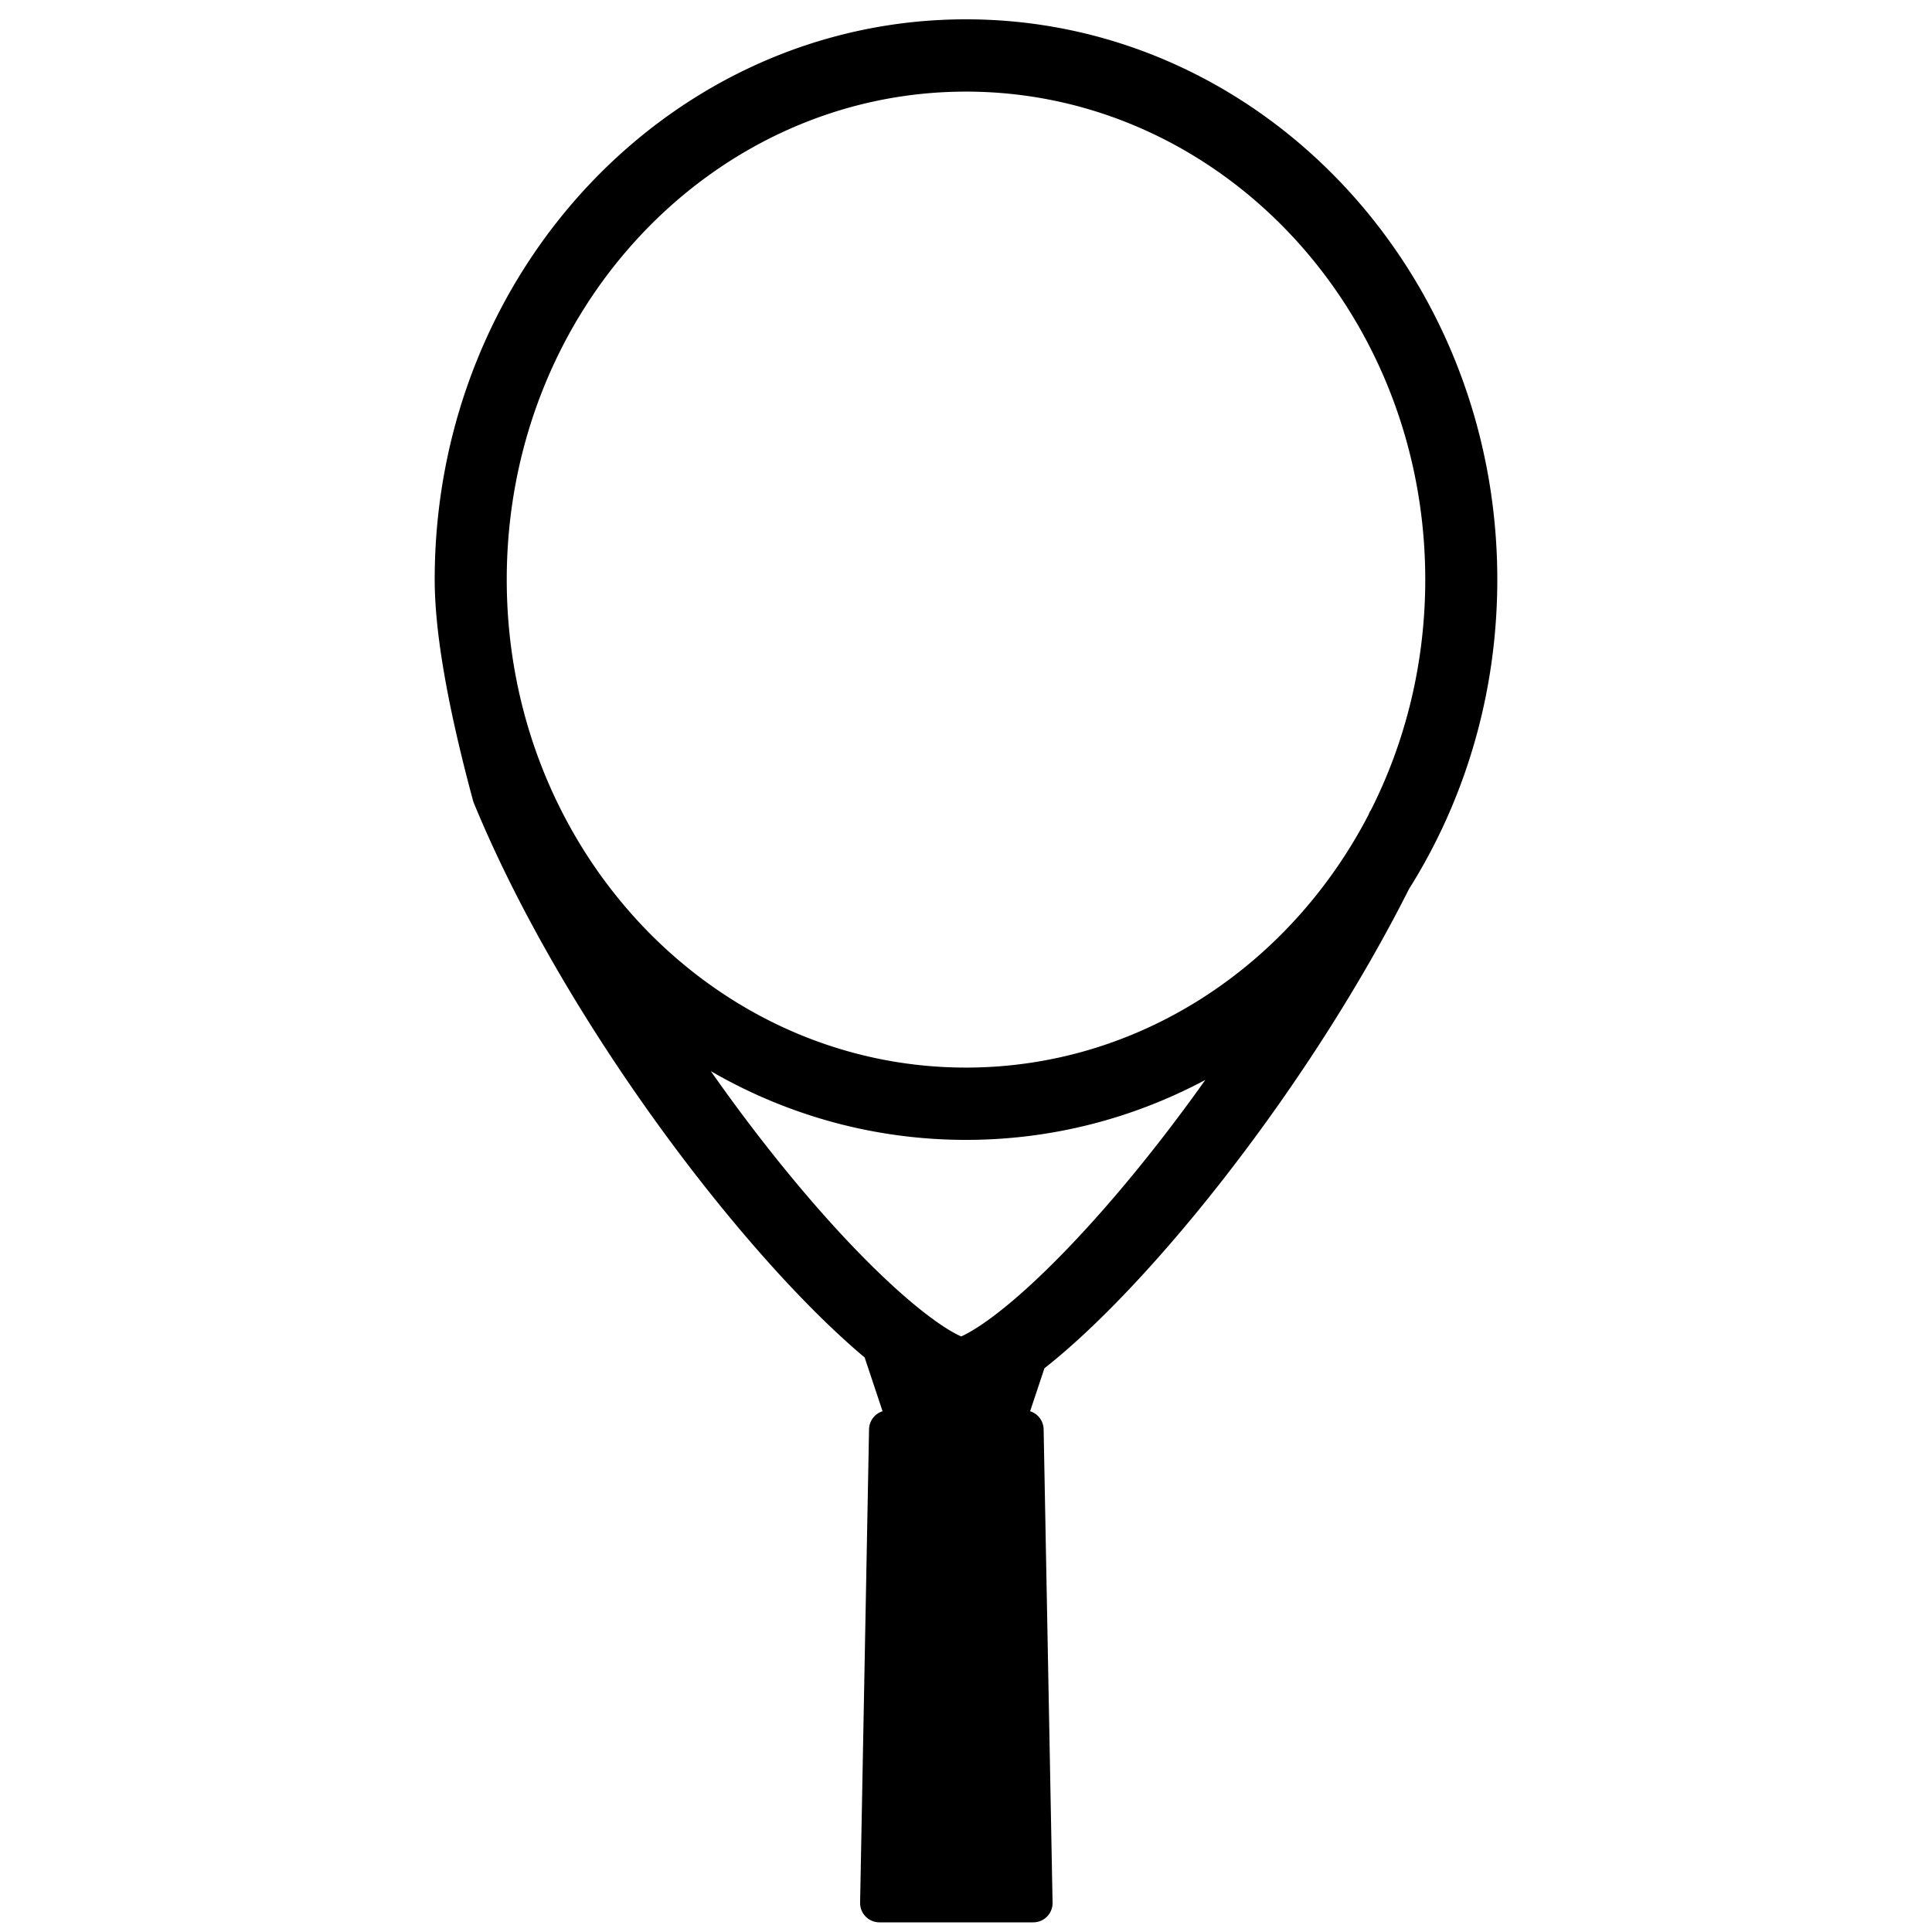 <svg xmlns="http://www.w3.org/2000/svg" width="200" height="200" viewBox="0 0 200 200"><path fill="#000" fill-rule="evenodd" d="M100 2c30.376 0 55 25.967 55 58 0 11.838-3.363 22.848-9.137 32.024-10.308 20.446-26.667 40.912-37.743 49.618l-1.483 4.45a2 2 0 011.4 1.87l.925 49a2 2 0 01-1.813 2.03l-.187.008H91.038a2 2 0 01-1.994-1.85l-.006-.188.925-49a2 2 0 011.4-1.87l-1.854-5.565C76.792 129.854 58.159 105.347 49 83c-2.667-9.87-4-17.537-4-23 0-32.033 24.624-58 55-58zM74.158 111.212l-.574-.327-.263-.376c5.78 8.285 12.003 15.76 17.506 21.095 2.596 2.517 4.933 4.459 6.832 5.703.631.413 1.183.729 1.633.944l.208.096.022-.01c.42-.187.945-.474 1.553-.86l.266-.17c1.899-1.244 4.236-3.186 6.832-5.703 5.216-5.058 11.08-12.038 16.6-19.808C117.328 115.765 108.912 118 100 118c-9.34 0-18.138-2.456-25.842-6.788zM100 9.484C73.828 9.484 52.458 32.02 52.458 60c0 27.98 21.37 50.516 47.542 50.516 17.887 0 33.532-10.527 41.644-26.124l.202-.452.032-.003c3.612-7.117 5.664-15.266 5.664-23.937 0-27.98-21.37-50.516-47.542-50.516z"/></svg>